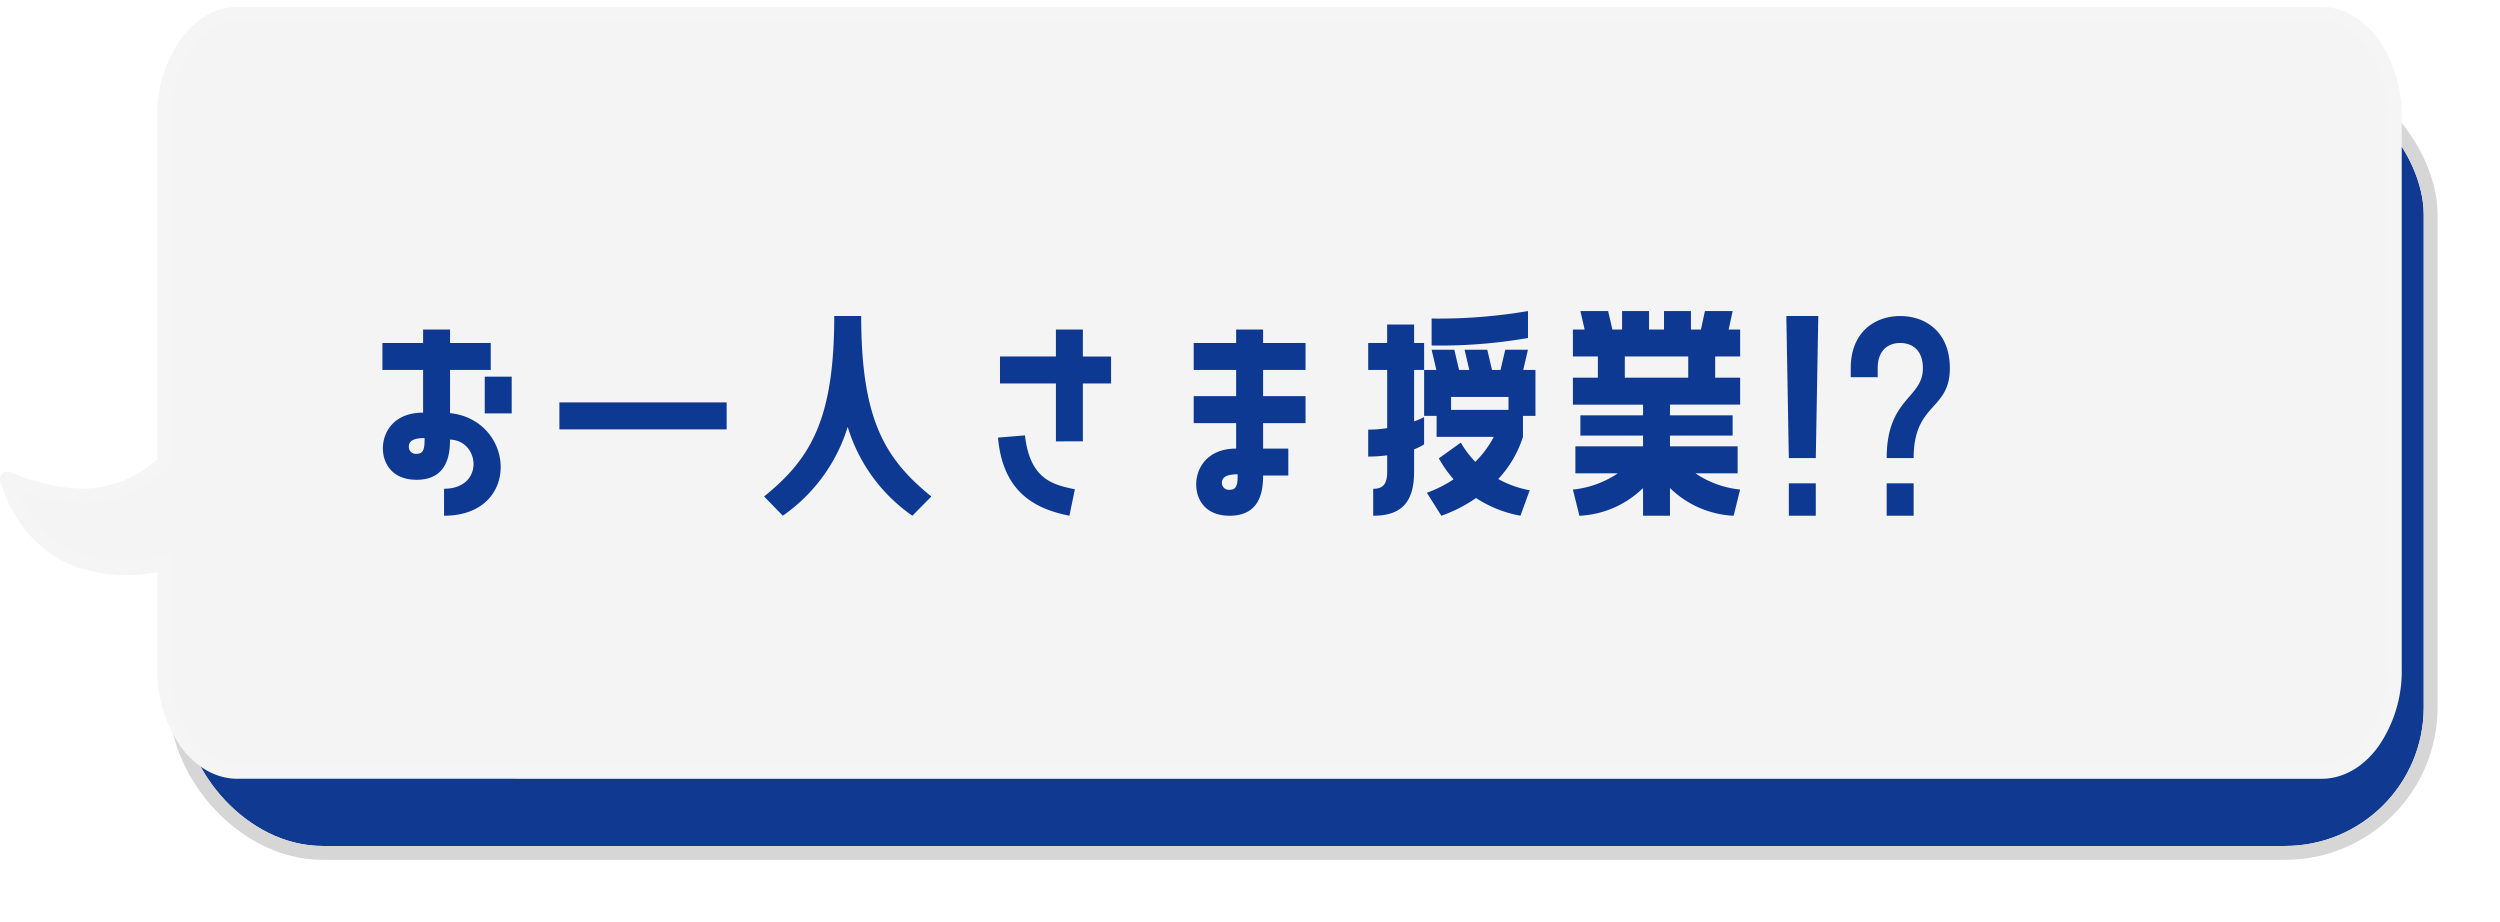 <svg xmlns="http://www.w3.org/2000/svg" xmlns:xlink="http://www.w3.org/1999/xlink" width="360.532" height="133" viewBox="0 0 360.532 133">
  <defs>
    <filter id="長方形_6" x="15.532" y="0" width="345" height="133" filterUnits="userSpaceOnUse">
      <feOffset dy="5" input="SourceAlpha"/>
      <feGaussianBlur stdDeviation="3" result="blur"/>
      <feFlood flood-opacity="0.412"/>
      <feComposite operator="in" in2="blur"/>
      <feComposite in="SourceGraphic"/>
    </filter>
  </defs>
  <g id="グループ_136" data-name="グループ 136" transform="translate(-93.468 2)">
    <g id="グループ_134" data-name="グループ 134">
      <g transform="matrix(1, 0, 0, 1, 93.47, -2)" filter="url(#長方形_6)">
        <g id="長方形_6-2" data-name="長方形 6" transform="translate(26.53 6)" fill="#103a91" stroke="#d6d6d6" stroke-width="2">
          <rect width="323" height="111" rx="20" stroke="none"/>
          <rect x="-1" y="-1" width="325" height="113" rx="21" fill="none"/>
        </g>
      </g>
      <path id="合体_1" data-name="合体 1" d="M33.238,109.308c-2.773,0-5.4-1.51-7.388-4.252a18.088,18.088,0,0,1-3.173-10.583V79.259a20.841,20.841,0,0,1-5.346.677,23.823,23.823,0,0,1-4.247-.389C3.15,77.749.37,68.508,0,67.109A.088.088,0,0,1,.088,67a.1.1,0,0,1,.037.008,29.2,29.2,0,0,0,10.765,2.462,15.669,15.669,0,0,0,2.743-.23,17.036,17.036,0,0,0,9.043-4.6v-49.8A18.088,18.088,0,0,1,25.85,4.252C27.841,1.51,30.465,0,33.238,0H333.794c2.773,0,5.4,1.51,7.388,4.252a18.088,18.088,0,0,1,3.173,10.583V94.474a18.088,18.088,0,0,1-3.173,10.583c-1.991,2.742-4.615,4.252-7.388,4.252Z" transform="translate(94.473)" fill="#f5f4f4" stroke="#f5f5f5" stroke-width="2"/>
    </g>
    <path id="パス_792" data-name="パス 792" d="M15.372-18.648H21.24v-3.888H15.372V-24.48H11.484v1.944H5.616v3.888h5.868v6.156c-4.248,0-5.8,2.844-5.8,5.148,0,2.124,1.3,4.536,4.86,4.536,4.464,0,4.824-3.708,4.824-5.8,4.356.144,4.968,7.092-.864,7.092V2.376c11.2,0,10.3-13.788.864-14.8Zm5,6.264h3.888v-5.292H20.376ZM10.548-6.552A1,1,0,0,1,9.432-7.6c0-.828.72-1.224,2.268-1.224C11.7-7.416,11.628-6.552,10.548-6.552ZM55.26-10.08v-3.888H31.14v3.888ZM70.776-26.424C70.776-11.412,67.32-5.8,60.66-.4l2.7,2.772A24.3,24.3,0,0,0,72.72-10.44,24.061,24.061,0,0,0,82.044,2.376L84.78-.4C78.12-5.8,74.664-11.412,74.664-26.424ZM106.632-8.352V-16.7H110.7v-3.888h-4.068V-24.48h-3.888v3.888H94.68V-16.7h8.064v8.352ZM105.48-1.44c-3.132-.648-6.48-1.4-7.2-7.776l-3.888.324c.72,8.172,5.688,10.332,10.3,11.268Zm23.256-23.04v1.944h-6.12v3.888h6.12v3.78h-6.12v3.888h6.12v3.672c-4.212,0-5.76,2.88-5.76,5.148,0,2.16,1.26,4.536,4.824,4.536,4.464,0,4.824-3.672,4.824-5.8h3.636V-7.308h-3.636V-10.98h6.12v-3.888h-6.12v-3.78h6.12v-3.888h-6.12V-24.48ZM127.8-1.368a.992.992,0,0,1-1.116-1.008c0-.828.72-1.224,2.268-1.224C128.952-2.232,128.88-1.368,127.8-1.368Zm29.124-20.808a73.738,73.738,0,0,0,13.9-1.08v-3.888a76.137,76.137,0,0,1-13.9,1.08Zm-1.08,3.528v-3.888H154.4V-25.2h-3.888v2.664H147.78v3.888h2.736v8.388a16.53,16.53,0,0,1-2.736.216v3.888a20.932,20.932,0,0,0,2.736-.18V-3.96c0,1.872-.684,2.448-2.016,2.448V2.376c3.96,0,5.9-1.836,5.9-6.336V-7.2a8.207,8.207,0,0,0,1.44-.72v-3.924a12,12,0,0,1-1.44.612v-7.416Zm11.7-2.916-.684,2.916h-1.224l-.684-2.916h-3.276l.684,2.916h-1.476l-.684-2.916h-3.276l.684,2.916h-1.764v6.624h1.8V-9h8.244a14.393,14.393,0,0,1-2.664,3.6,13.966,13.966,0,0,1-2.088-2.772L157.968-5.9a17.952,17.952,0,0,0,2.124,3.024A18.085,18.085,0,0,1,156.24-.936l2.088,3.312a20.423,20.423,0,0,0,5-2.556,17.478,17.478,0,0,0,6.408,2.556L171.072-1.3a14.76,14.76,0,0,1-4.536-1.62A16.021,16.021,0,0,0,170.1-9v-3.024h1.8v-6.624h-1.764l.684-2.916Zm-7.812,8.676V-14.76h8.28v1.872ZM201.42-24.48h-1.656l.576-2.664h-4l-.576,2.664h-1.44v-2.664H190.44v2.664h-2.16v-2.664h-3.888v2.664h-1.4l-.612-2.664h-4l.612,2.664H177.3v3.888h3.6v3.06h-3.6v3.888h10.116V-12.1H178.38V-9.18h9.036v1.548H177.66v3.888h6.12A14.073,14.073,0,0,1,177.3-1.4l.936,3.78a14.047,14.047,0,0,0,9.18-4v4H191.3v-4a14.108,14.108,0,0,0,9.18,4l.936-3.78a14,14,0,0,1-6.444-2.34h6.084V-7.632H191.3V-9.18h9.036V-12.1H191.3v-1.548H201.42v-3.888h-3.6v-3.06h3.6Zm-16.632,6.948v-3.06h9.144v3.06Zm27.9-8.892H208.08l.36,20.484h3.888Zm-4.248,28.8h3.888V-2.3H208.44ZM221.256-18.9c0-2.556,1.476-3.636,3.24-3.636,1.8,0,3.276,1.08,3.276,3.636,0,4.392-5.22,4.284-5.22,12.96h3.888c0-8.028,5.22-6.8,5.22-12.96,0-5.292-3.564-7.524-7.164-7.524-3.564,0-7.128,2.232-7.128,7.524v1.3h3.888ZM226.44,2.376V-2.3h-3.888v4.68Z" transform="translate(143 70)" fill="#0d3993"/>
  </g>
</svg>
